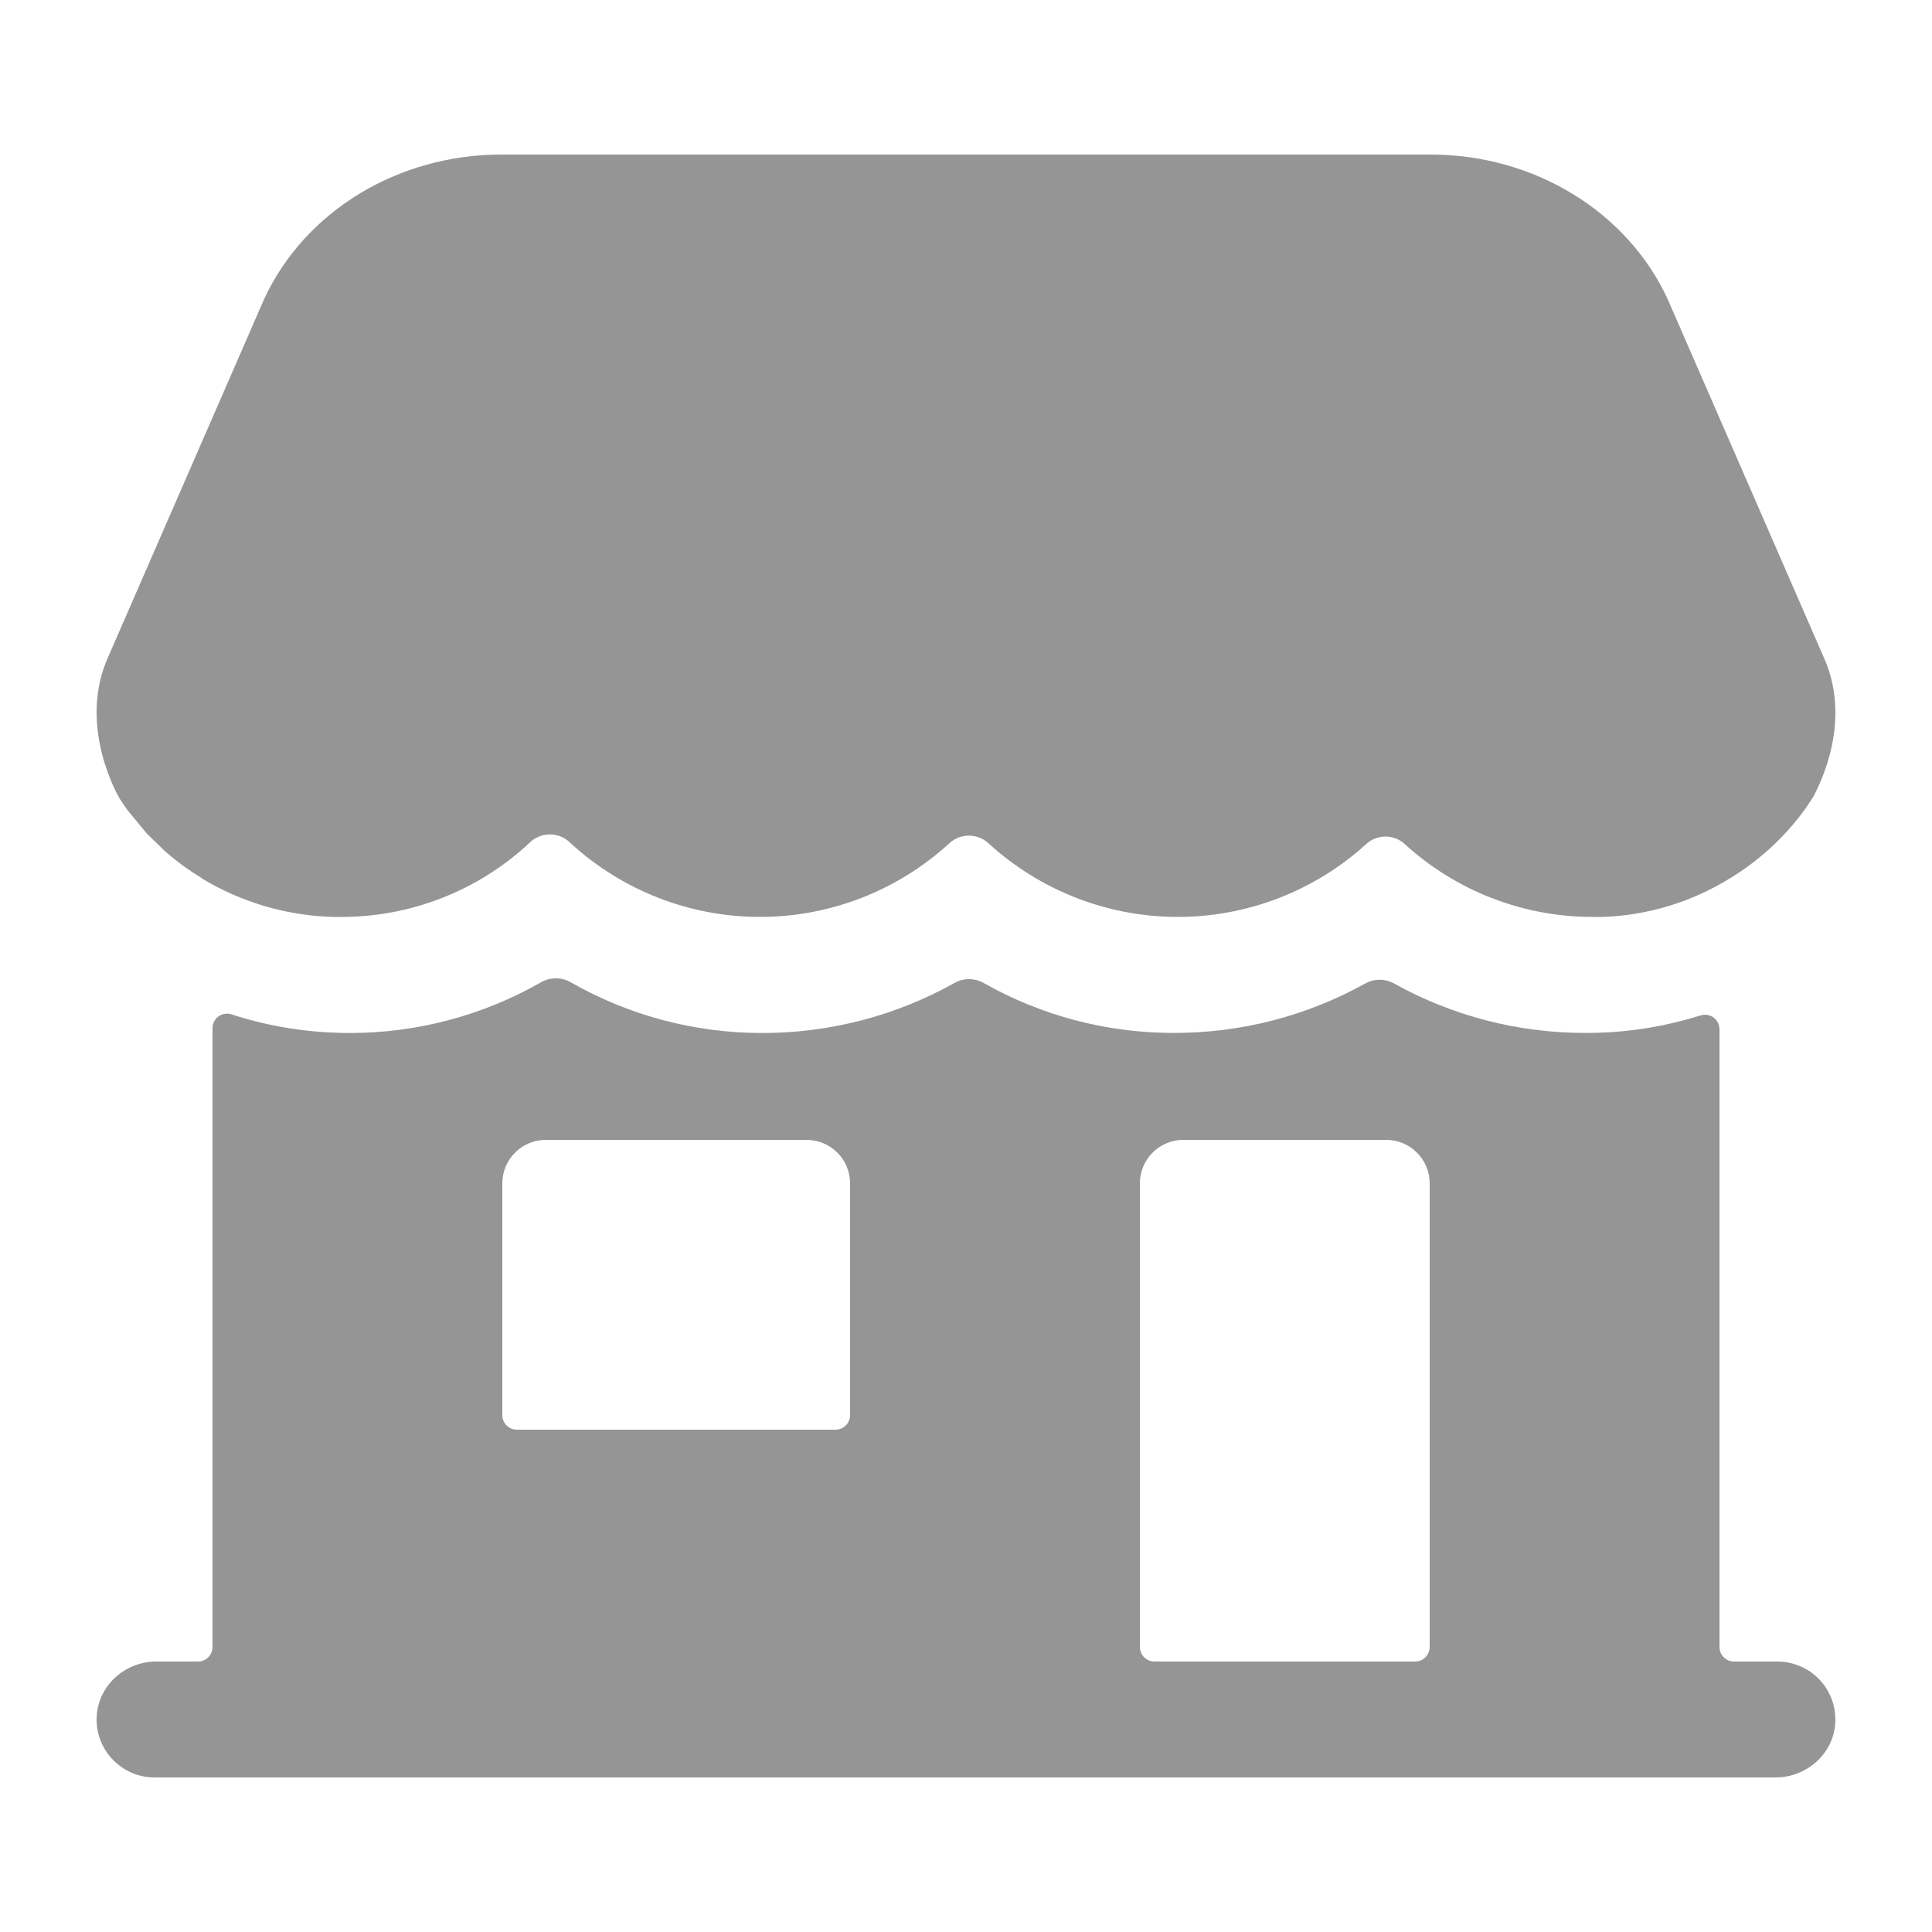<svg width="25" height="25" viewBox="0 0 25 25" fill="none" xmlns="http://www.w3.org/2000/svg">
<path d="M23 21.5H22.437C22.388 21.5 22.34 21.48 22.305 21.445C22.27 21.41 22.25 21.362 22.25 21.312V13.321C22.25 13.291 22.244 13.261 22.23 13.235C22.217 13.208 22.198 13.185 22.174 13.167C22.149 13.149 22.122 13.138 22.092 13.133C22.063 13.128 22.033 13.131 22.004 13.14C21.574 13.275 21.127 13.351 20.677 13.364C20.621 13.364 20.569 13.366 20.517 13.366C19.651 13.368 18.798 13.148 18.04 12.727C17.983 12.695 17.918 12.678 17.852 12.678C17.787 12.678 17.722 12.695 17.665 12.727C16.908 13.148 16.055 13.368 15.188 13.366C14.326 13.367 13.479 13.145 12.729 12.72C12.671 12.687 12.606 12.67 12.539 12.67C12.473 12.67 12.408 12.687 12.35 12.72C11.589 13.146 10.73 13.369 9.858 13.367C8.99 13.367 8.138 13.141 7.384 12.71C7.326 12.677 7.26 12.66 7.193 12.66C7.126 12.66 7.06 12.677 7.002 12.71C6.249 13.141 5.396 13.367 4.528 13.367C4.477 13.367 4.426 13.367 4.37 13.364H4.367C3.901 13.35 3.439 13.27 2.995 13.126C2.967 13.117 2.937 13.114 2.908 13.119C2.879 13.124 2.851 13.135 2.827 13.153C2.803 13.17 2.784 13.193 2.77 13.219C2.757 13.245 2.75 13.274 2.75 13.304V21.312C2.75 21.362 2.73 21.41 2.695 21.445C2.66 21.48 2.612 21.5 2.562 21.5H2.023C1.618 21.5 1.269 21.811 1.251 22.216C1.246 22.317 1.262 22.419 1.298 22.514C1.333 22.608 1.388 22.695 1.458 22.768C1.528 22.841 1.612 22.9 1.705 22.94C1.798 22.98 1.899 23 2 23H22.976C23.381 23 23.731 22.689 23.749 22.284C23.753 22.183 23.737 22.081 23.702 21.987C23.666 21.892 23.612 21.805 23.542 21.732C23.472 21.659 23.388 21.6 23.295 21.561C23.201 21.521 23.101 21.5 23 21.5ZM11 18.312C11 18.362 10.98 18.41 10.945 18.445C10.91 18.48 10.862 18.5 10.812 18.5H6.687C6.638 18.5 6.59 18.48 6.555 18.445C6.52 18.41 6.5 18.362 6.5 18.312V15.312C6.5 15.163 6.559 15.02 6.665 14.915C6.77 14.809 6.913 14.75 7.062 14.75H10.437C10.586 14.75 10.73 14.809 10.835 14.915C10.941 15.02 11 15.163 11 15.312V18.312ZM18.312 21.5H14.937C14.888 21.5 14.84 21.48 14.805 21.445C14.77 21.41 14.75 21.362 14.75 21.312V15.312C14.75 15.163 14.809 15.02 14.915 14.915C15.02 14.809 15.163 14.75 15.312 14.75H17.937C18.087 14.75 18.23 14.809 18.335 14.915C18.441 15.02 18.5 15.163 18.5 15.312V21.312C18.5 21.362 18.48 21.41 18.445 21.445C18.41 21.48 18.362 21.5 18.312 21.5Z" fill="#959595"/>
<path d="M23.589 8.482L21.577 3.865C21.05 2.732 19.847 2 18.512 2H6.486C5.15 2 3.947 2.732 3.42 3.865L1.408 8.482C0.986 9.392 1.544 10.326 1.544 10.326L1.557 10.348C1.58 10.384 1.621 10.441 1.646 10.478C1.648 10.481 1.65 10.484 1.653 10.487L1.887 10.771C1.896 10.781 1.905 10.792 1.915 10.801L2.149 11.028L2.169 11.044C2.307 11.162 2.454 11.269 2.609 11.362V11.365C3.119 11.674 3.701 11.846 4.297 11.865C4.335 11.865 4.374 11.865 4.413 11.865C5.315 11.867 6.184 11.526 6.845 10.913L6.86 10.898C6.929 10.833 7.021 10.797 7.116 10.797C7.21 10.797 7.302 10.833 7.371 10.898L7.386 10.913C8.055 11.525 8.928 11.865 9.835 11.865C10.741 11.865 11.615 11.525 12.283 10.913C12.352 10.849 12.443 10.813 12.538 10.813C12.632 10.813 12.723 10.849 12.792 10.913C13.459 11.523 14.329 11.863 15.233 11.865C16.136 11.867 17.008 11.531 17.677 10.924C17.745 10.86 17.835 10.825 17.928 10.825C18.021 10.825 18.111 10.86 18.179 10.924C18.849 11.535 19.725 11.871 20.631 11.865H20.748C21.329 11.843 21.895 11.67 22.389 11.363C22.433 11.337 22.476 11.308 22.519 11.28C22.852 11.056 23.142 10.773 23.375 10.445L23.456 10.322C23.465 10.31 23.472 10.297 23.479 10.283C23.557 10.124 23.974 9.31 23.589 8.482Z" fill="#959595"/>
</svg>
